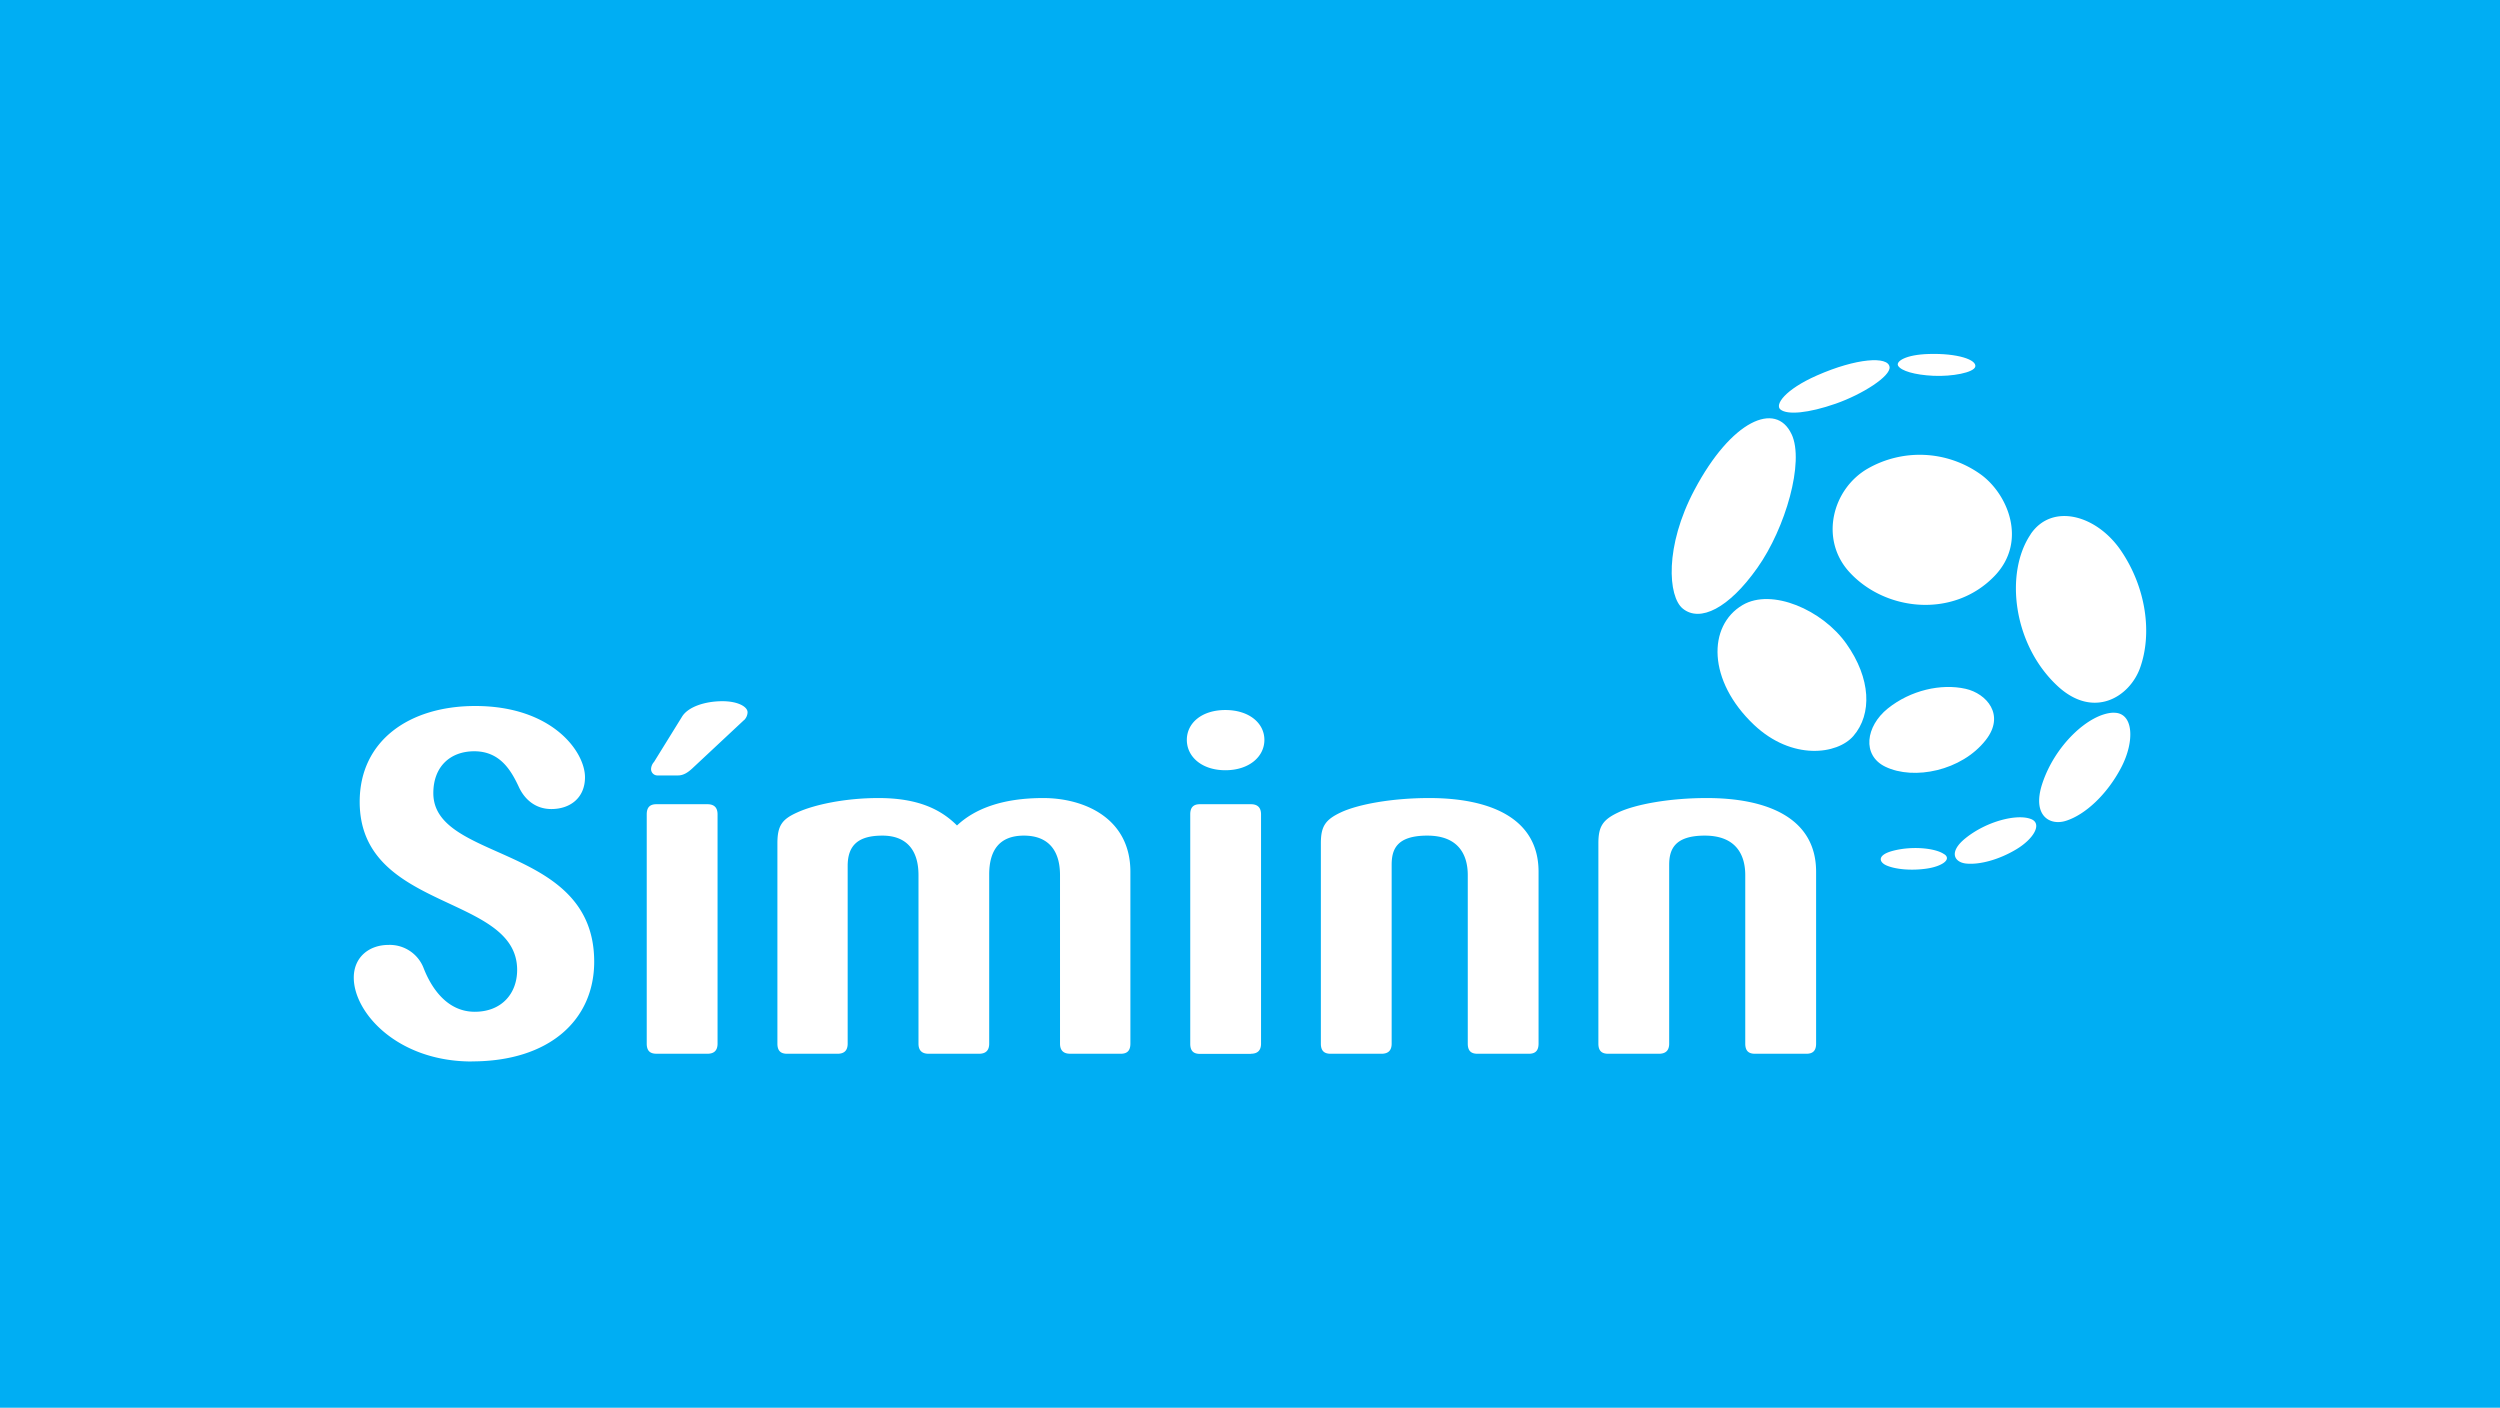 <?xml version="1.0" encoding="utf-8"?><svg id="Layer_1" data-name="Layer 1" xmlns="http://www.w3.org/2000/svg" xmlns:xlink="http://www.w3.org/1999/xlink" viewBox="0 0 850.39 478.84"><defs><style>.cls-1{fill:none;}.cls-2{fill:#00aef3;}.cls-3{clip-path:url(#clip-path);}.cls-4{fill:#fff;}</style><clipPath id="clip-path"><rect class="cls-1" width="850.39" height="478.84"/></clipPath></defs><title>1_Siminn1</title><rect class="cls-2" width="850.39" height="478.84"/><g class="cls-3"><path class="cls-4" d="M671.9,124.74c-.54,2-7.87,3.39-14.25,3.09s-11-1.69-12-3.42c-.82-1.49,2.55-3.78,10.44-4,9.66-.3,16.47,1.94,15.8,4.37m-29.14.07c.37,3.13-9.18,9.26-18.29,12.45-9.36,3.27-16.47,3.89-18.82,2-2-1.61,1.45-6.75,12.41-11.59,13.41-5.91,24.26-6.64,24.7-2.86m-33.34,22.82c4.46,9.38-2.07,32-11.61,45.46-9.76,13.85-19.56,18.65-25.4,13.88-5-4.06-6.25-21.13,4-40.4,12.51-23.62,27.67-30.28,33-18.94m-16.64,58.13c9.91-5.84,27.16,1.65,35.3,13.18,8.36,11.81,8.81,23.92,2.39,31.36-5.44,6.32-20.86,8.43-33.8-3.77-15.85-15-15.85-33.72-3.89-40.77m48.54,55c-8-3.88-6.7-13.74.85-19.81,7.75-6.21,18.11-8.56,26.46-6.69,7.12,1.6,13.58,8.87,6.86,17.43-8.2,10.47-24.47,13.77-34.17,9.07"/><path class="cls-4" d="M629,194.51c-10.08-11.13-5.73-28.11,6.25-35.07a35.61,35.61,0,0,1,38.2,1.72c9.4,6.54,16.42,22.9,5,34.77-14,14.53-37.27,12-49.45-1.42m61.71-12.77c7.26-10.77,22.47-6.65,30.79,5.62,8.53,12.57,10.64,28.1,6.47,39.79-3.55,9.95-15.88,17.68-28.23,6.06-15.12-14.18-17.81-38.46-9-51.47M661.44,290.61c2.46,1.78-.92,4.09-6,4.84s-10.42.32-13.59-1c-2.69-1.1-3.49-3.54,1.88-5,6.58-1.78,14.71-1,17.67,1.17m29.51-12c3.87,1.58.85,6.73-5,10.25-6,3.61-12.67,5.37-17.22,4.86-3.85-.45-6-3.85-.11-8.61,7.24-5.83,17.62-8.39,22.32-6.5m28-36.17c6.85-.22,7.39,9.62,2.58,18.74s-12.19,15.93-18.7,18c-5.51,1.78-11.54-1.71-8.18-12.34,4.25-13.33,16-24.17,24.3-24.43"/><path class="cls-4" d="M240.63,358.43H223.27c-2.3,0-3.28-1.15-3.28-3.44V277c0-2.28,1-3.44,3.28-3.44h17.36c2.31,0,3.45,1.16,3.45,3.44v78c0,2.29-1.14,3.44-3.45,3.44m12.46-113.51-17.7,16.54c-1.45,1.32-2.94,2.3-4.75,2.3h-6.87a2.16,2.16,0,0,1-2.3-2.3,3.87,3.87,0,0,1,1-2.29L232,243.78c2-3.29,7.69-5.26,13.77-5.26,5.09,0,8.52,1.81,8.52,3.78a3.89,3.89,0,0,1-1.15,2.62M381.24,358.43H364q-3.43,0-3.43-3.44V297.67c0-8.53-4.1-13.43-12.28-13.43-8.54,0-11.81,5.23-11.81,13.27V355q0,3.43-3.43,3.44H315.87q-3.44,0-3.44-3.44V297.67c0-8.53-4.1-13.43-12.28-13.43-8,0-11.81,3.09-11.81,10.3V355c0,2.29-1.13,3.44-3.43,3.44h-17.2c-2.28,0-3.27-1.15-3.27-3.44V286.85c0-6.06,1.63-8.19,6.72-10.48,5.73-2.63,16.2-4.91,27.67-4.91,13.28,0,21.14,3.76,26.7,9.33,5.91-5.57,15.24-9.33,29.34-9.33,13.75,0,29.64,6.7,29.64,25.06V355c0,2.29-1,3.44-3.27,3.44M416.82,262c-8,0-13.11-4.58-13.11-10.32s5.08-10.16,13.11-10.16,13.27,4.42,13.27,10.16S424.85,262,416.82,262m8.68,96.48H408.14c-2.3,0-3.27-1.15-3.27-3.44V277c0-2.28,1-3.44,3.27-3.44H425.5c2.29,0,3.45,1.16,3.45,3.44v78c0,2.29-1.16,3.44-3.45,3.44m94.57,0H502.54c-2.29,0-3.27-1.15-3.27-3.44V297.67c0-7.05-3.28-13.43-13.76-13.43-10.65,0-12.13,4.9-12.13,10V355c0,2.29-1.14,3.44-3.44,3.44H452.59c-2.3,0-3.29-1.15-3.29-3.44V286.85c0-5.73,1.49-8,6.73-10.48,5.89-2.79,17.51-4.91,30.13-4.91,20.48,0,37.19,6.7,37.19,25.06V355c0,2.29-1,3.44-3.28,3.44m94.4,0H596.93c-2.29,0-3.27-1.15-3.27-3.44V297.67c0-7.05-3.28-13.43-13.76-13.43s-12.12,4.9-12.12,10V355q0,3.43-3.45,3.44H547c-2.31,0-3.3-1.15-3.3-3.44V286.85c0-5.73,1.49-8,6.73-10.48,5.89-2.79,17.52-4.91,30.14-4.91,20.47,0,37.19,6.7,37.19,25.06V355c0,2.29-1,3.44-3.28,3.44m-454,2.63c-25.23,0-40.14-16.55-40.14-28.52,0-7,5.25-11.13,11.8-11.13a12.34,12.34,0,0,1,12,8c2.44,6.22,7.68,14.74,17.35,14.74,9.17,0,14.42-6.22,14.42-14.25,0-25.89-53.56-19.82-53.56-57.17,0-20.8,16.86-32.59,39.31-32.59,26.21,0,37.33,15.56,37.33,24.24,0,6.88-4.9,10.81-11.46,10.81-5.39,0-9.16-3.29-11.13-7.7-2.62-5.57-6.39-11.95-15.07-11.95-8.19,0-13.93,5.23-13.93,14.24,0,23.59,54.72,17.2,54.72,57.34,0,19.81-15.24,33.91-41.61,33.91"/></g></svg>